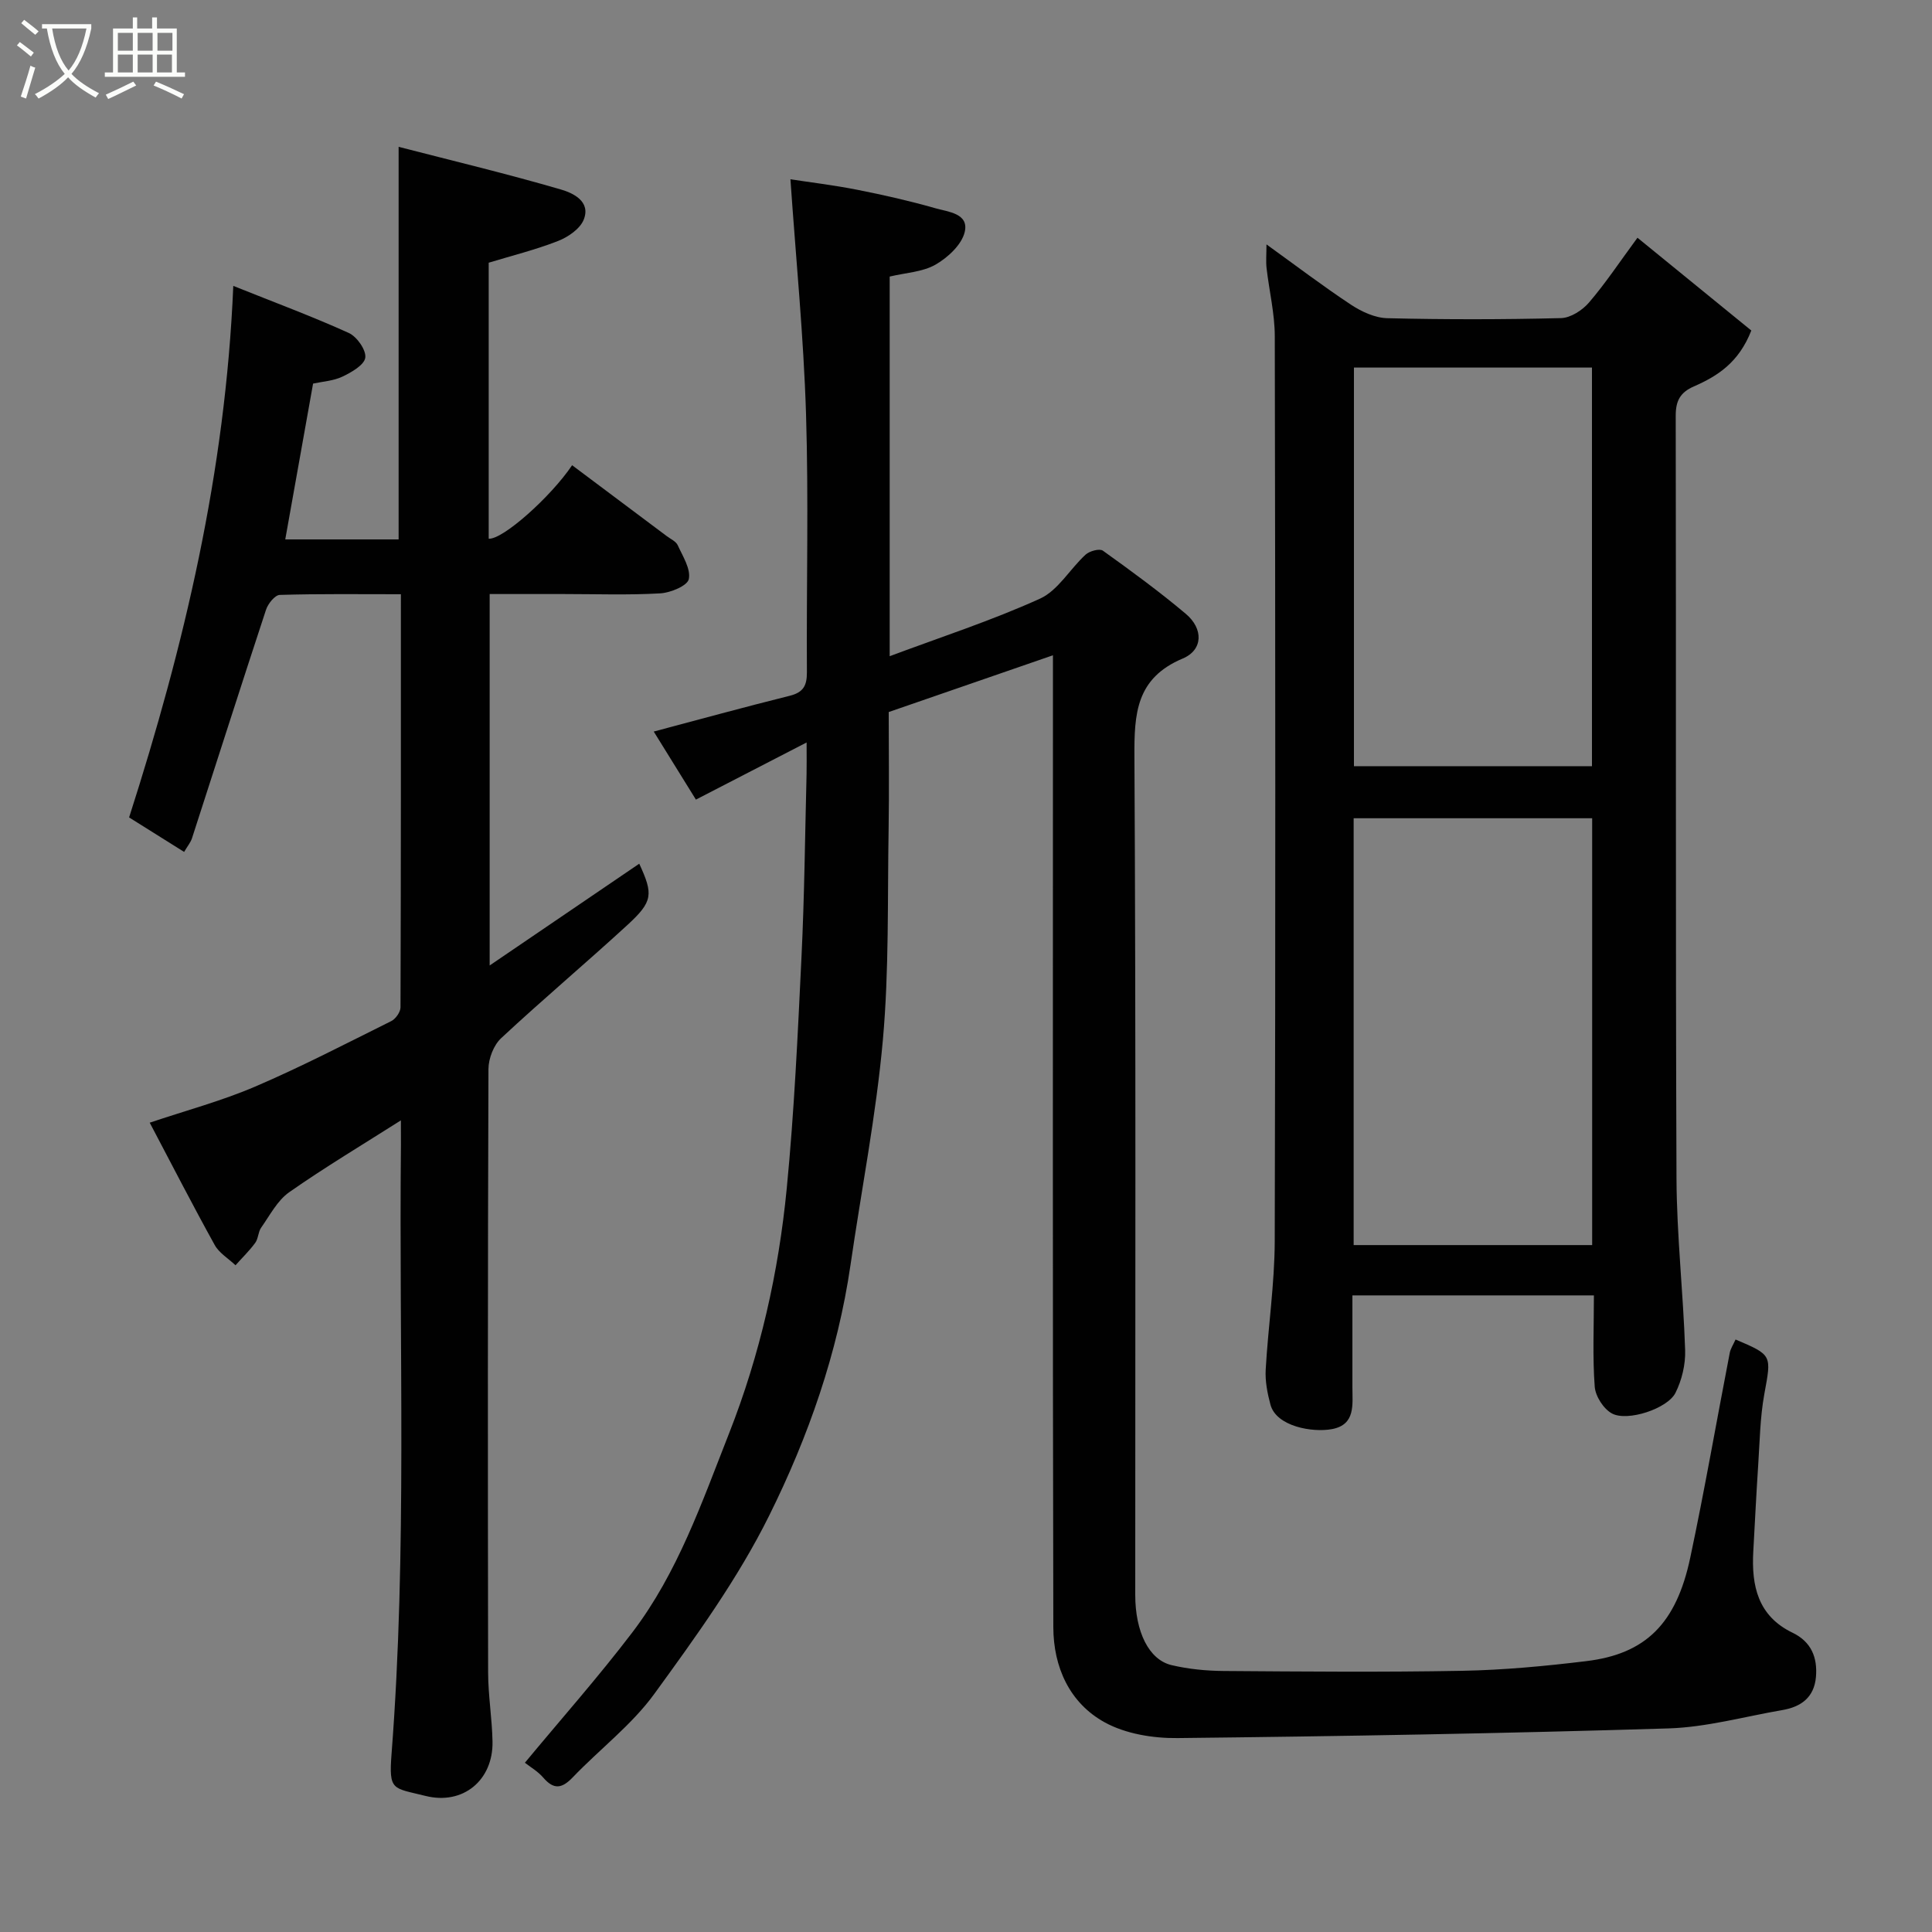 <svg enable-background="new 0 0 400 400" viewBox="0 0 400 400" xmlns="http://www.w3.org/2000/svg"><rect x="0" y="0" width="400" height="400" fill="#808080" stroke="none"/><path d="m6.4 11.7c-1-.8-1.9-1.6-2.9-2.3l.6-.7c.9.7 1.9 1.4 2.9 2.2zm-2.1 8.3c.7-2.1 1.4-4.2 2-6.4.2.1.6.3 1 .4-.7 2.3-1.3 4.4-1.9 6.4zm3-12.8c-1.1-.9-2.1-1.7-2.9-2.4l.6-.7c1 .8 2 1.5 3 2.4zm1.4-1.3v-.9h10.2v.9c-.9 4.2-2.3 7.3-4.1 9.4 1.3 1.4 3.2 2.7 5.7 4-.2.2-.4.5-.7.9-2.5-1.4-4.4-2.7-5.7-4.2-1.4 1.5-3.5 3-6.1 4.4 0 0 0 0-.1-.1-.3-.4-.5-.7-.7-.8 2.7-1.4 4.7-2.8 6.2-4.2-1.8-2.2-3-5.3-3.7-9.4zm9.2 0h-7.1c.6 3.8 1.7 6.7 3.4 8.7 1.7-2 2.9-4.8 3.7-8.7z" fill="#fbfcfa"/><path d="m31.6 3.6h.9v2.3h4.1v9.1h1.7v.9h-16.6v-.9h1.7v-9.1h4.1v-2.3h.9v2.3h3.1v-2.3zm-4 13.3.6.8c-1.9.9-3.8 1.9-5.8 2.8-.2-.3-.3-.6-.5-.9 2-.9 3.9-1.8 5.7-2.7zm-3.2-10.1v3.7h3.1v-3.7zm0 4.5v3.7h3.1v-3.7zm4.1-4.5v3.7h3.1v-3.7zm0 4.5v3.7h3.1v-3.7zm9.1 9.1c-2.1-1.1-4.1-2-5.8-2.7l.5-.8c2.2.9 4.1 1.8 5.8 2.6zm-1.9-13.6h-3.1v3.7h3.1zm-3.2 4.5v3.7h3.1v-3.7z" fill="#fbfcfa"/><g fill="#010101"><path d="m359.33 277.33c7.66 3.25 7.43 3.21 5.95 11.32-.88 4.84-.94 9.83-1.27 14.76-.39 5.93-.68 11.87-1.01 17.8-.4 7.11.95 13.37 8.13 16.83 3.86 1.86 5.2 5.11 4.84 9.19-.38 4.21-3.09 6.16-6.94 6.82-7.87 1.35-15.72 3.56-23.62 3.8-33.86 1.04-67.73 1.63-101.6 2-5.07.06-10.76-.87-15.1-3.26-7.29-4.01-10.61-11.48-10.63-19.67-.15-64.83-.08-129.66-.08-194.49 0-1.99 0-3.97 0-6.76-11.61 4.01-22.71 7.85-34 11.75 0 8.14.11 16.13-.02 24.11-.25 14.6.11 29.27-1.19 43.78-1.4 15.6-4.45 31.05-6.7 46.57-2.65 18.24-8.73 35.56-16.81 51.85-6.47 13.06-15.19 25.11-23.81 36.97-4.68 6.44-11.32 11.46-16.89 17.28-2.23 2.33-3.91 2.61-6.1.06-1.15-1.33-2.77-2.26-3.81-3.08 7.44-8.98 15.19-17.72 22.24-26.98 9.4-12.34 14.42-26.96 20.03-41.2 6.43-16.33 10.26-33.36 11.95-50.76 1.55-15.91 2.28-31.91 3.05-47.89.61-12.59.73-25.2 1.05-37.8.04-1.65.01-3.3.01-6.61-8.15 4.2-15.36 7.93-22.92 11.83-2.82-4.55-5.96-9.62-8.73-14.09 9.45-2.51 18.78-5.07 28.17-7.41 2.79-.7 3.55-2.09 3.54-4.84-.11-17.83.37-35.68-.18-53.49-.5-16.06-2.09-32.09-3.23-48.6 3.89.6 8.92 1.2 13.88 2.18 5.42 1.07 10.83 2.3 16.15 3.82 2.63.75 6.98 1.06 6.05 4.93-.63 2.63-3.5 5.28-6.04 6.74-2.7 1.54-6.2 1.68-9.49 2.47v78.6c10.53-3.94 21.07-7.36 31.11-11.91 3.75-1.7 6.2-6.14 9.45-9.12.82-.75 2.89-1.31 3.58-.82 5.85 4.19 11.67 8.45 17.17 13.08 3.65 3.07 3.61 7.46-.64 9.25-9.68 4.08-10.05 11.41-10 20.37.32 57.83.16 115.66.17 173.49 0 7.64 2.81 13.44 7.53 14.55 3.49.82 7.16 1.18 10.76 1.21 16.5.12 33 .27 49.49-.04 8.54-.16 17.1-.97 25.6-2 12.29-1.49 18.63-7.73 21.53-21.43 2.98-14.03 5.42-28.17 8.15-42.25.14-.95.74-1.81 1.23-2.91z"/><path d="m83 231.96c-7.9 5.02-15.7 9.68-23.13 14.88-2.45 1.72-3.99 4.77-5.8 7.33-.63.89-.58 2.27-1.23 3.15-1.21 1.65-2.71 3.1-4.08 4.64-1.46-1.39-3.38-2.52-4.31-4.2-4.59-8.29-8.92-16.73-13.45-25.32 7.48-2.52 14.86-4.49 21.82-7.47 9.57-4.1 18.84-8.92 28.18-13.56.91-.45 1.91-1.87 1.92-2.84.1-28.3.08-56.6.08-85.54-8.56 0-16.83-.11-25.08.14-1 .03-2.43 1.82-2.84 3.06-5.19 15.75-10.22 31.55-15.33 47.32-.28.87-.93 1.63-1.63 2.83-3.88-2.43-7.55-4.73-11.39-7.14 11.42-35.6 19.95-71.5 21.57-110.05 8.75 3.51 16.45 6.36 23.92 9.75 1.67.76 3.61 3.52 3.41 5.1-.2 1.52-2.85 3.04-4.72 3.93-1.85.89-4.08 1.01-6.09 1.45-1.87 10.49-3.79 21.21-5.76 32.26h23.47c0-26.83 0-53.62 0-81.28 11.4 2.94 22.59 5.62 33.62 8.84 2.47.72 6.24 2.45 4.69 6.27-.78 1.9-3.24 3.58-5.32 4.39-4.65 1.82-9.53 3.03-14.34 4.49v57.14c2.88.24 12.85-8.64 17.27-15.21 6.54 4.9 13.08 9.79 19.61 14.69.79.59 1.88 1.07 2.25 1.86 1.04 2.29 2.74 4.92 2.3 7.03-.29 1.38-3.79 2.83-5.93 2.95-6.64.38-13.32.14-19.99.14-4.98 0-9.97 0-15.31 0v76.9c10.51-7.15 20.76-14.12 30.97-21.07 2.92 6.34 2.86 7.81-2.45 12.69-8.62 7.92-17.58 15.45-26.14 23.43-1.55 1.44-2.62 4.22-2.63 6.38-.15 41.65-.14 83.31-.07 124.96.01 4.77.82 9.53.91 14.3.15 7.97-6.08 13.21-13.9 11.24-6.78-1.7-7.6-.96-7-8.75 3.24-41.99 1.51-84.05 1.94-126.07.01-1.75-.01-3.51-.01-5.04z"/><path d="m330 268.2c-16.9 0-33.16 0-50 0v19c0 3.59.69 7.76-4.22 8.68-4.07.76-11.54-.55-12.75-5.07-.63-2.35-1.12-4.86-.98-7.26.5-8.86 1.84-17.71 1.87-26.56.17-62.46.13-124.92.01-187.38-.01-4.7-1.16-9.39-1.7-14.09-.16-1.4-.02-2.84-.02-4.92 6.18 4.45 11.72 8.67 17.52 12.5 2.19 1.44 4.96 2.72 7.5 2.78 11.99.29 23.98.28 35.97-.02 1.99-.05 4.42-1.63 5.79-3.23 3.39-3.95 6.29-8.33 10.03-13.41 8.05 6.56 15.92 12.98 23.57 19.21-2.61 6.68-7.03 9.44-11.88 11.57-2.81 1.23-3.77 2.94-3.77 6.04.1 52.63-.05 105.26.16 157.9.05 11.86 1.4 23.72 1.79 35.59.1 2.95-.68 6.22-2.01 8.86-1.66 3.27-9.93 5.98-13.13 4.26-1.74-.93-3.43-3.56-3.58-5.55-.46-6.11-.17-12.27-.17-18.9zm-.36-10.42c0-29.78 0-59.15 0-88.37-16.74 0-33.11 0-49.38 0v88.37zm-49.32-181.68v82.53h49.28c0-27.74 0-55.11 0-82.53-16.55 0-32.69 0-49.28 0z"/></g></svg>